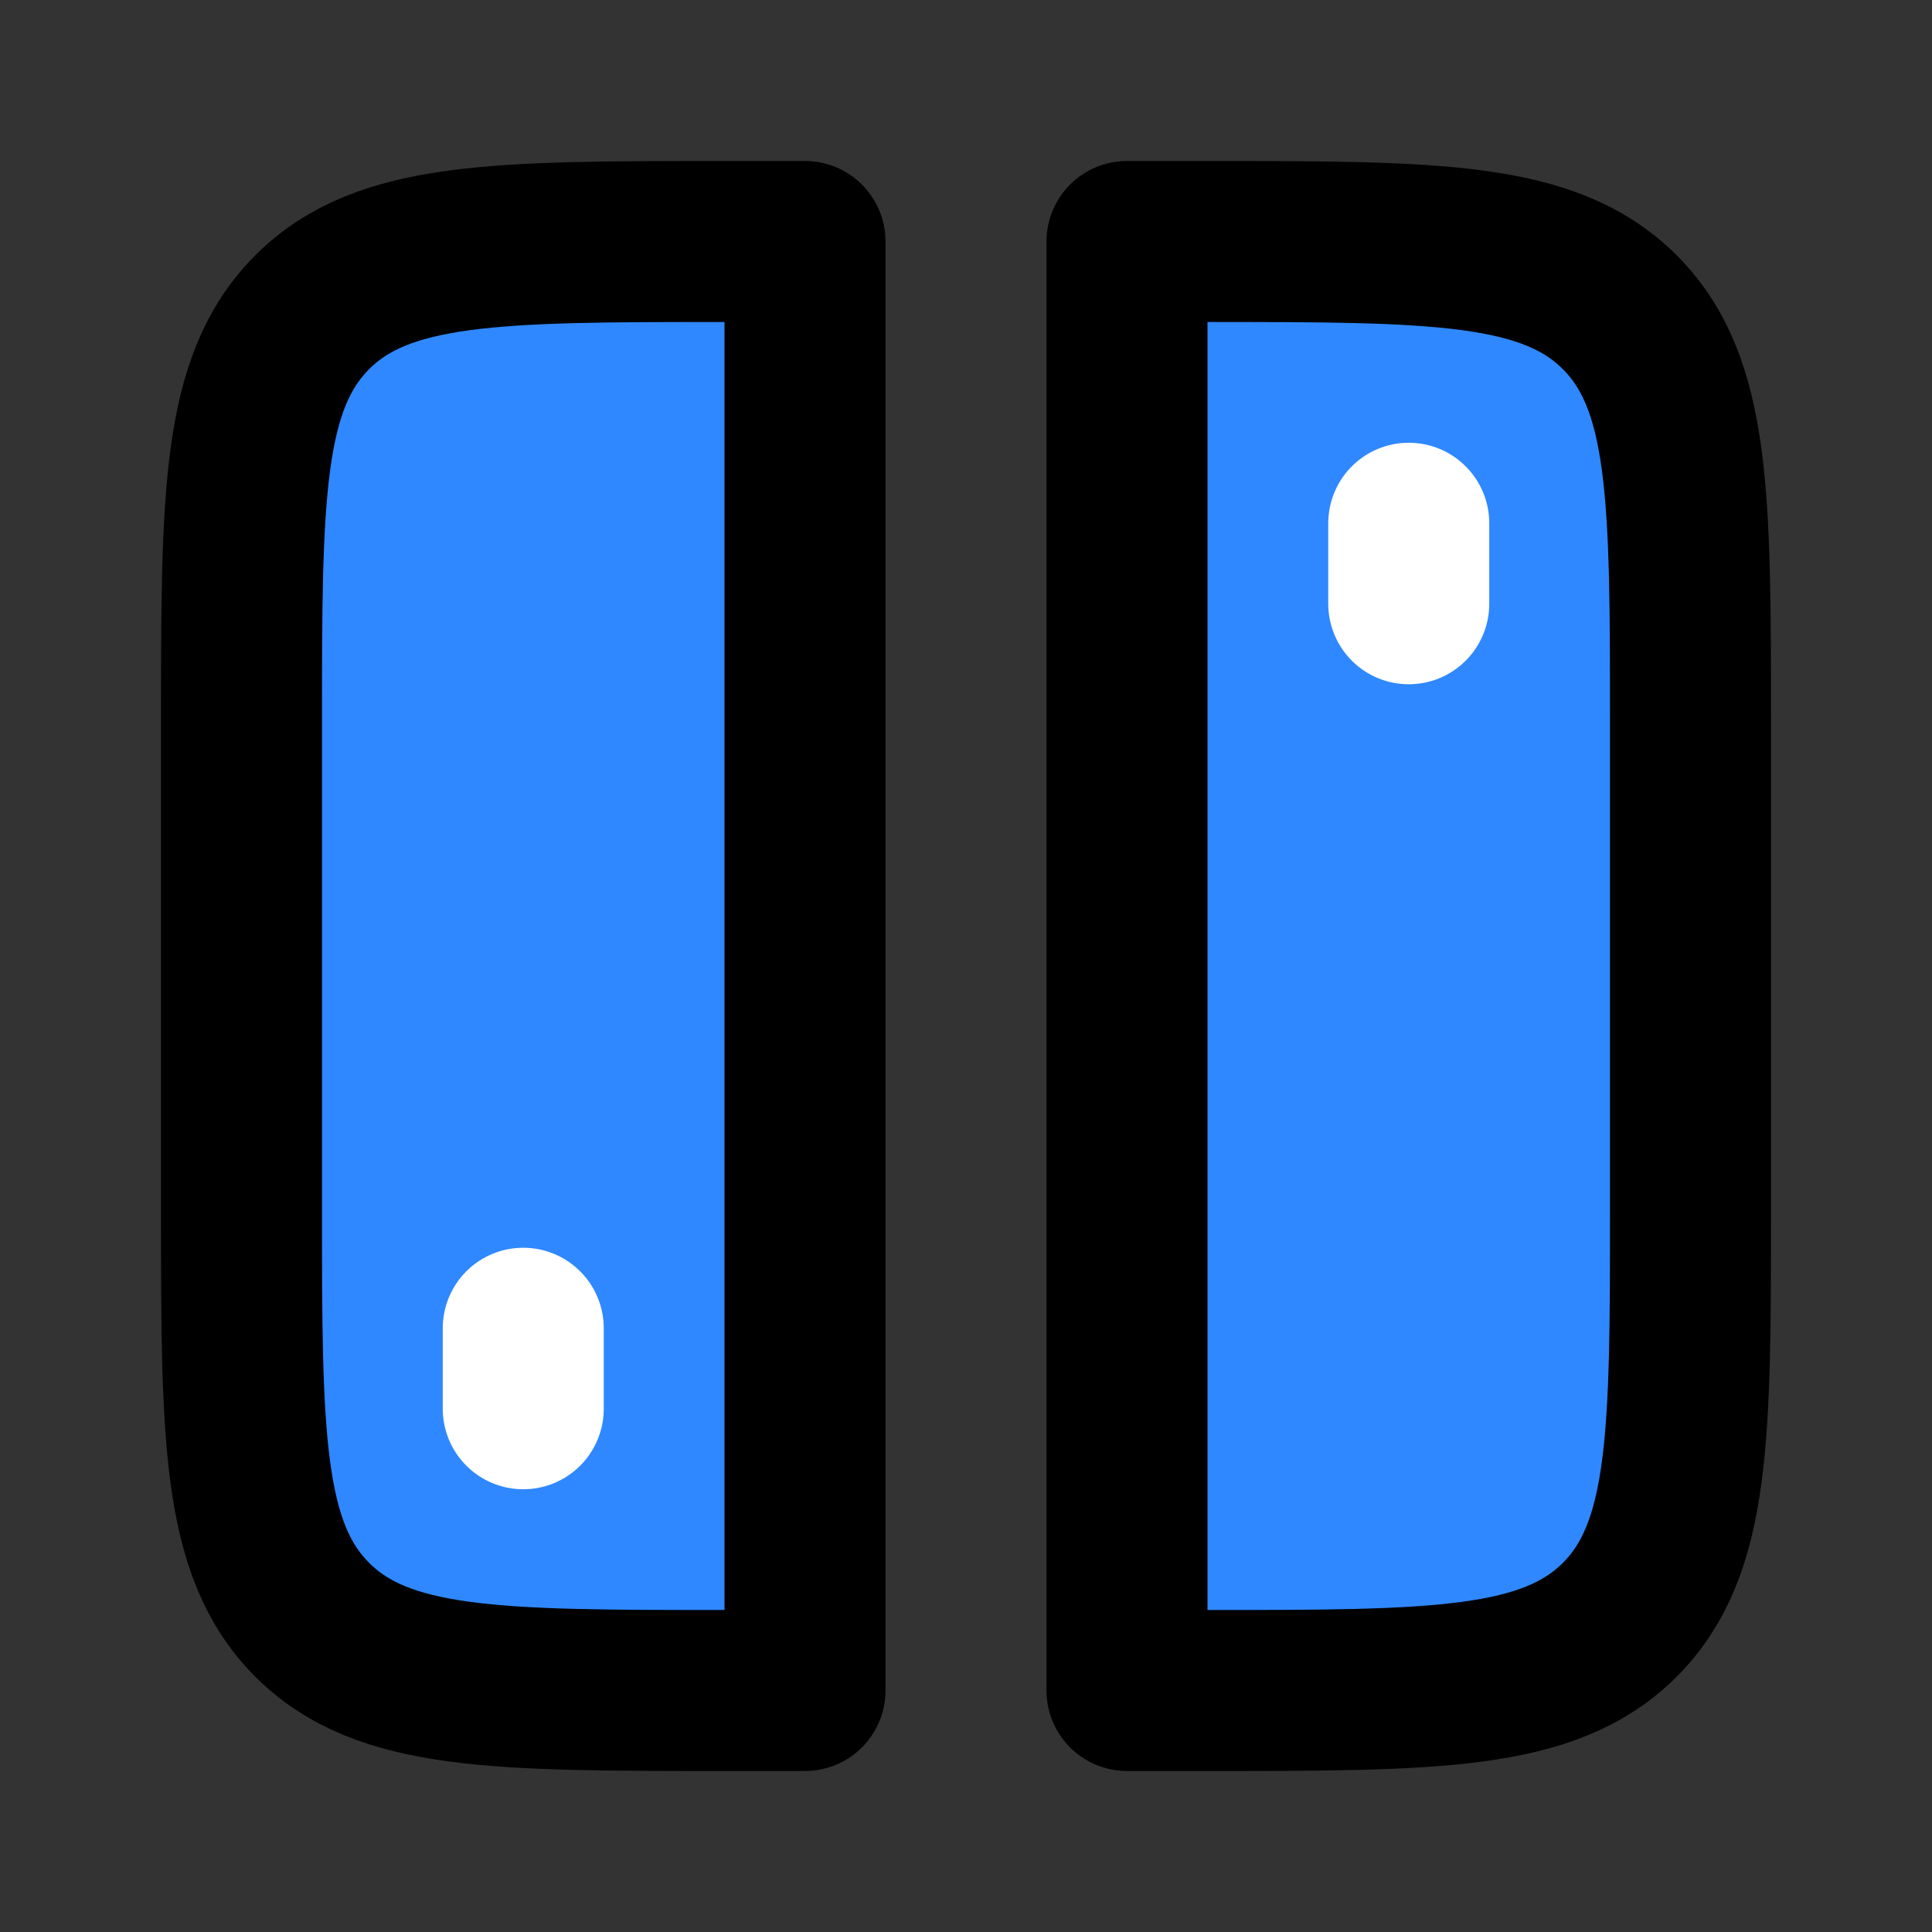 <?xml version="1.0" encoding="UTF-8" standalone="yes"?>
<svg width="14" height="14" viewBox="0 0 48 48" fill="none" xmlns="http://www.w3.org/2000/svg">
  <rect x="0" y="0" width="48" height="48" fill="#333333" stroke="none"/>
  <path d="M6 18C6 12.343 6 9.515 7.757 7.757C9.515 6 12.343 6 18 6H20V42H18C12.343 42 9.515 42 7.757 40.243C6 38.485 6 35.657 6 30V18Z" fill="#2F88FF" stroke="black" stroke-width="4" stroke-linecap="round" stroke-linejoin="round"/>
  <path d="M42 18C42 12.343 42 9.515 40.243 7.757C38.485 6 35.657 6 30 6H28V42H30C35.657 42 38.485 42 40.243 40.243C42 38.485 42 35.657 42 30V18Z" fill="#2F88FF" stroke="black" stroke-width="4" stroke-linecap="round" stroke-linejoin="round"/>
  <path d="M35 13V15" stroke="white" stroke-width="4" stroke-linecap="round" stroke-linejoin="round"/>
  <path d="M13 33V35" stroke="white" stroke-width="4" stroke-linecap="round" stroke-linejoin="round"/>
</svg>